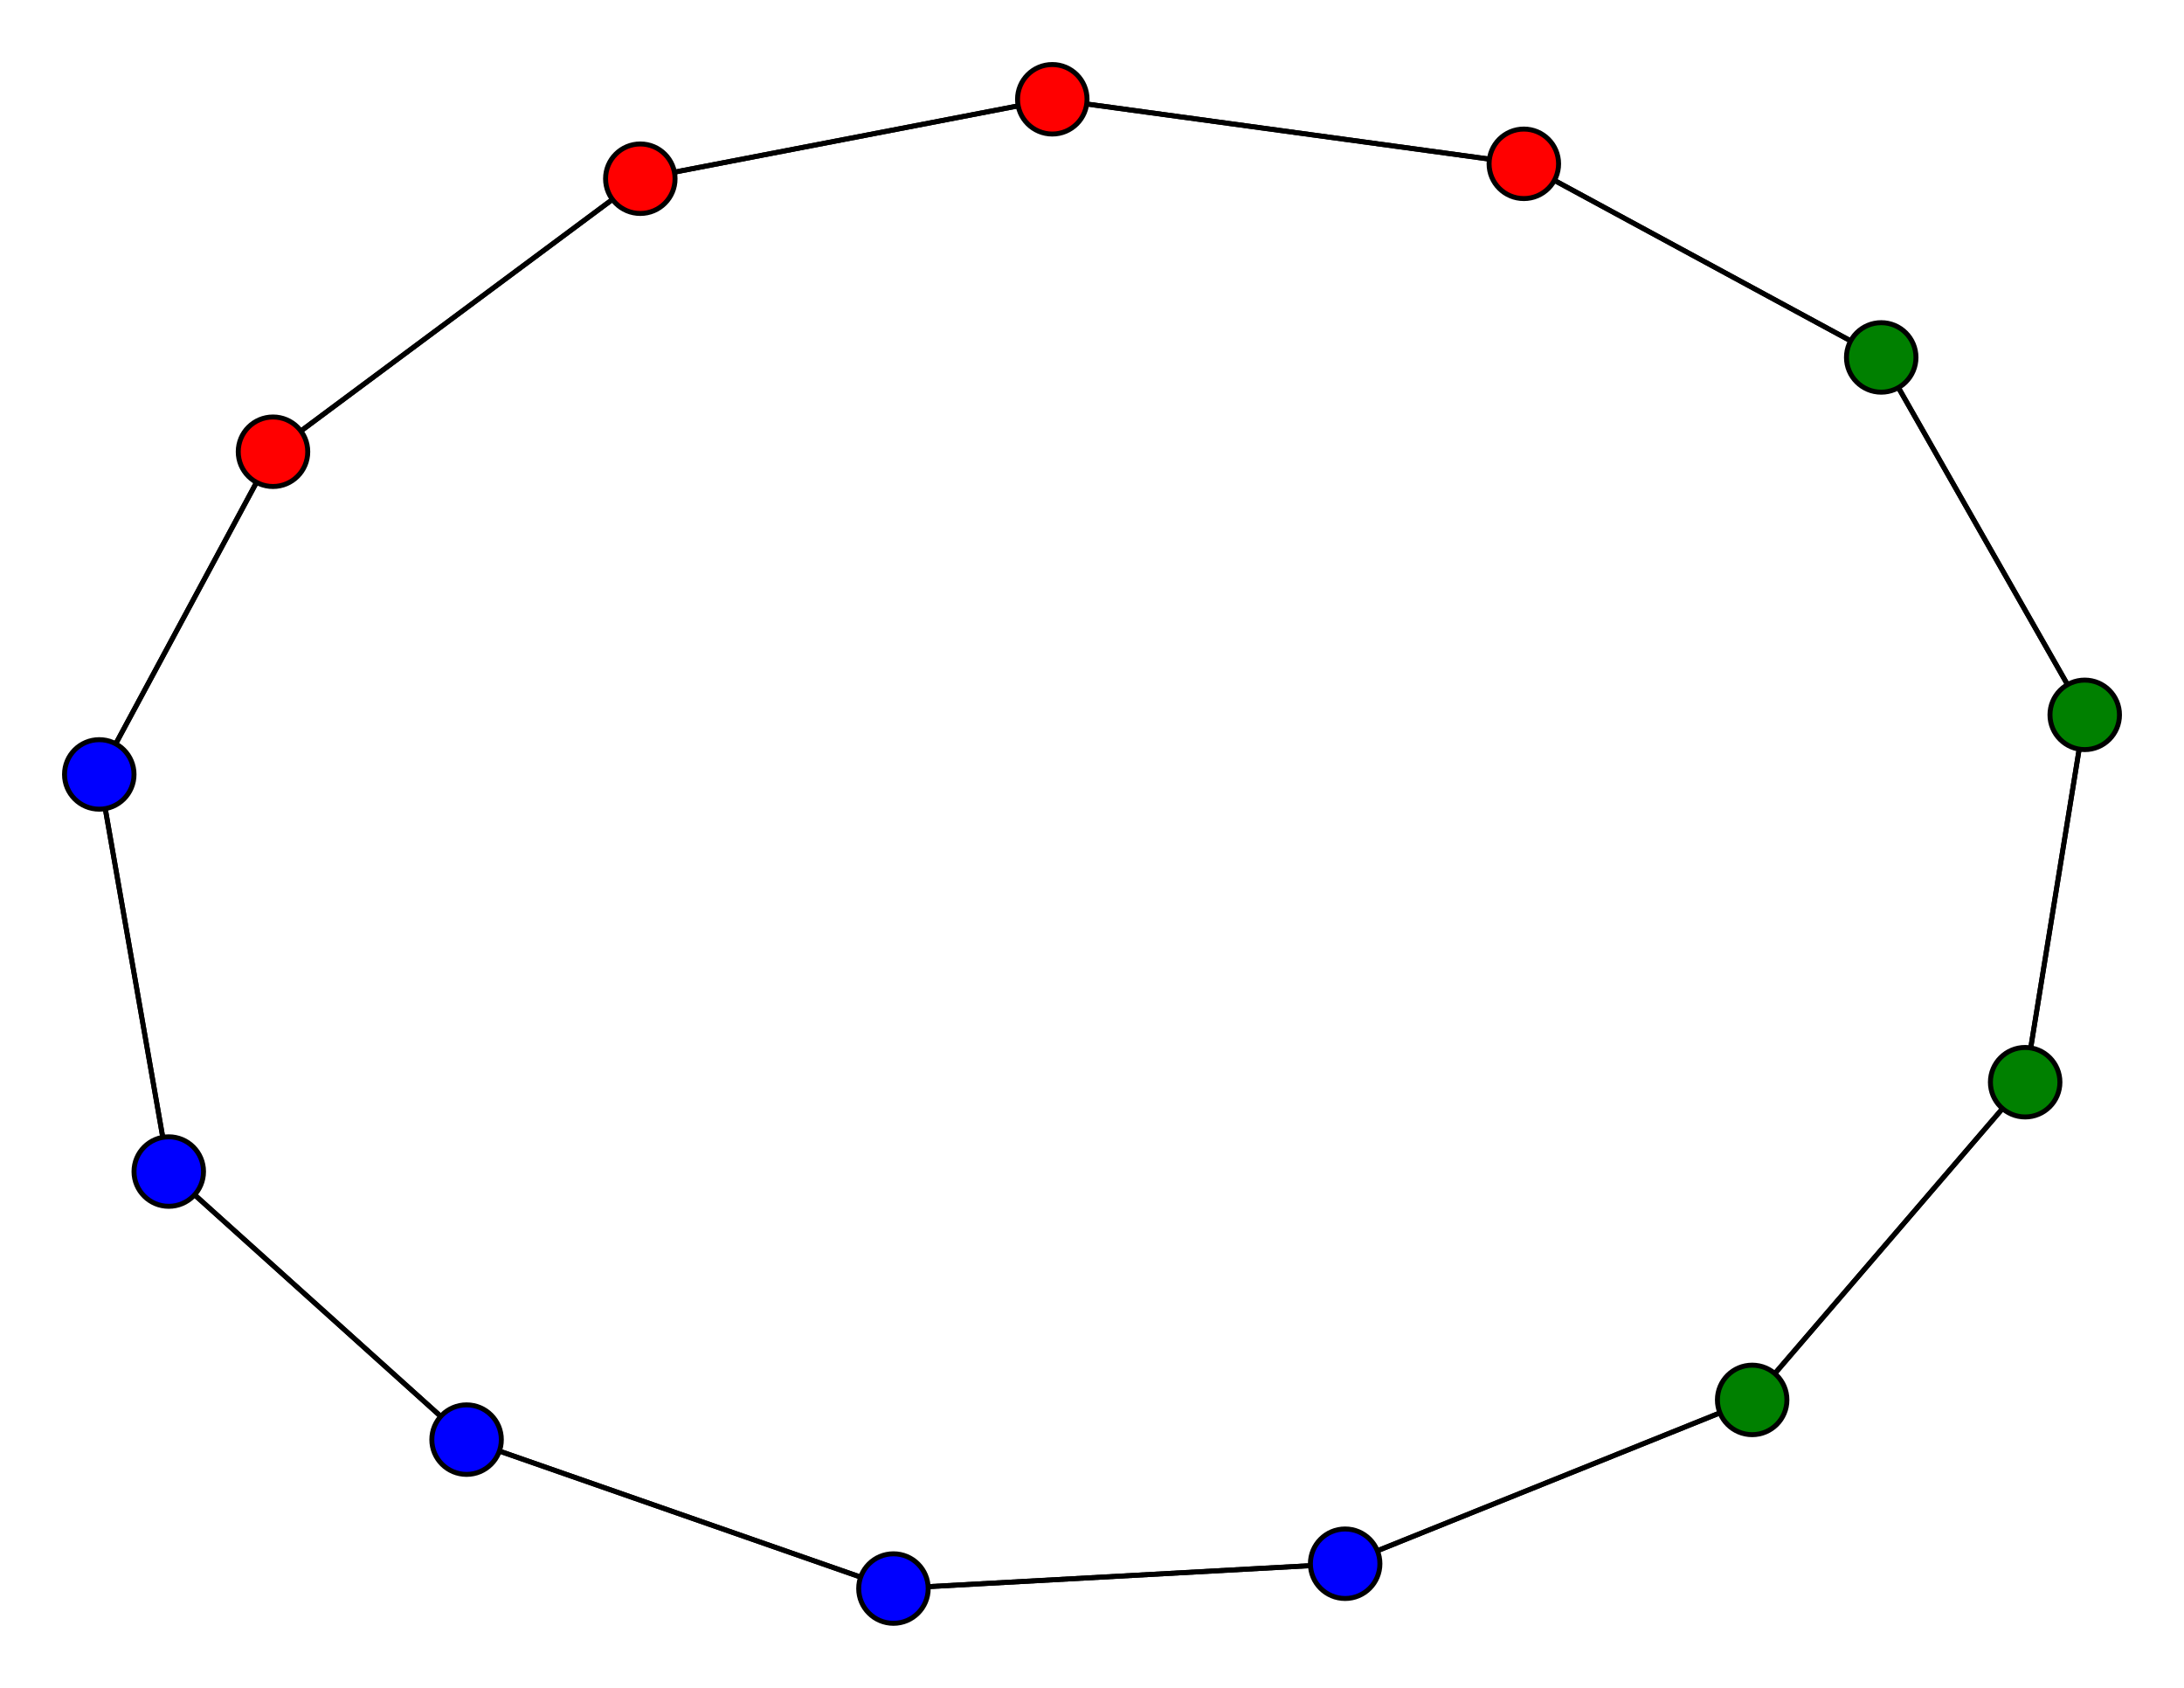 <svg width="440" height="340" xmlns="http://www.w3.org/2000/svg">
<path stroke-width="1" stroke="black" d="M 129 36 55 91"/>
<path stroke-width="1" stroke="black" d="M 271 315 353 282"/>
<path stroke-width="1" stroke="black" d="M 271 315 180 320"/>
<path stroke-width="1" stroke="black" d="M 353 282 271 315"/>
<path stroke-width="1" stroke="black" d="M 353 282 408 218"/>
<path stroke-width="1" stroke="black" d="M 420 144 408 218"/>
<path stroke-width="1" stroke="black" d="M 420 144 379 72"/>
<path stroke-width="1" stroke="black" d="M 94 290 34 236"/>
<path stroke-width="1" stroke="black" d="M 94 290 180 320"/>
<path stroke-width="1" stroke="black" d="M 212 20 307 33"/>
<path stroke-width="1" stroke="black" d="M 212 20 129 36"/>
<path stroke-width="1" stroke="black" d="M 408 218 353 282"/>
<path stroke-width="1" stroke="black" d="M 408 218 420 144"/>
<path stroke-width="1" stroke="black" d="M 55 91 20 156"/>
<path stroke-width="1" stroke="black" d="M 55 91 129 36"/>
<path stroke-width="1" stroke="black" d="M 34 236 20 156"/>
<path stroke-width="1" stroke="black" d="M 34 236 94 290"/>
<path stroke-width="1" stroke="black" d="M 180 320 271 315"/>
<path stroke-width="1" stroke="black" d="M 180 320 94 290"/>
<path stroke-width="1" stroke="black" d="M 307 33 212 20"/>
<path stroke-width="1" stroke="black" d="M 307 33 379 72"/>
<path stroke-width="1" stroke="black" d="M 379 72 420 144"/>
<path stroke-width="1" stroke="black" d="M 379 72 307 33"/>
<path stroke-width="1" stroke="black" d="M 129 36 212 20"/>
<path stroke-width="1" stroke="black" d="M 20 156 34 236"/>
<path stroke-width="1" stroke="black" d="M 20 156 55 91"/>
<circle cx="129" cy="36" r="7.0" style="fill:red;stroke:black;stroke-width:1.0"/>
<circle cx="379" cy="72" r="7.0" style="fill:green;stroke:black;stroke-width:1.0"/>
<circle cx="307" cy="33" r="7.0" style="fill:red;stroke:black;stroke-width:1.0"/>
<circle cx="180" cy="320" r="7.0" style="fill:blue;stroke:black;stroke-width:1.0"/>
<circle cx="34" cy="236" r="7.0" style="fill:blue;stroke:black;stroke-width:1.0"/>
<circle cx="55" cy="91" r="7.0" style="fill:red;stroke:black;stroke-width:1.0"/>
<circle cx="408" cy="218" r="7.0" style="fill:green;stroke:black;stroke-width:1.0"/>
<circle cx="212" cy="20" r="7.0" style="fill:red;stroke:black;stroke-width:1.0"/>
<circle cx="94" cy="290" r="7.0" style="fill:blue;stroke:black;stroke-width:1.0"/>
<circle cx="420" cy="144" r="7.0" style="fill:green;stroke:black;stroke-width:1.0"/>
<circle cx="353" cy="282" r="7.0" style="fill:green;stroke:black;stroke-width:1.0"/>
<circle cx="271" cy="315" r="7.0" style="fill:blue;stroke:black;stroke-width:1.0"/>
<circle cx="20" cy="156" r="7.0" style="fill:blue;stroke:black;stroke-width:1.0"/>
</svg>
